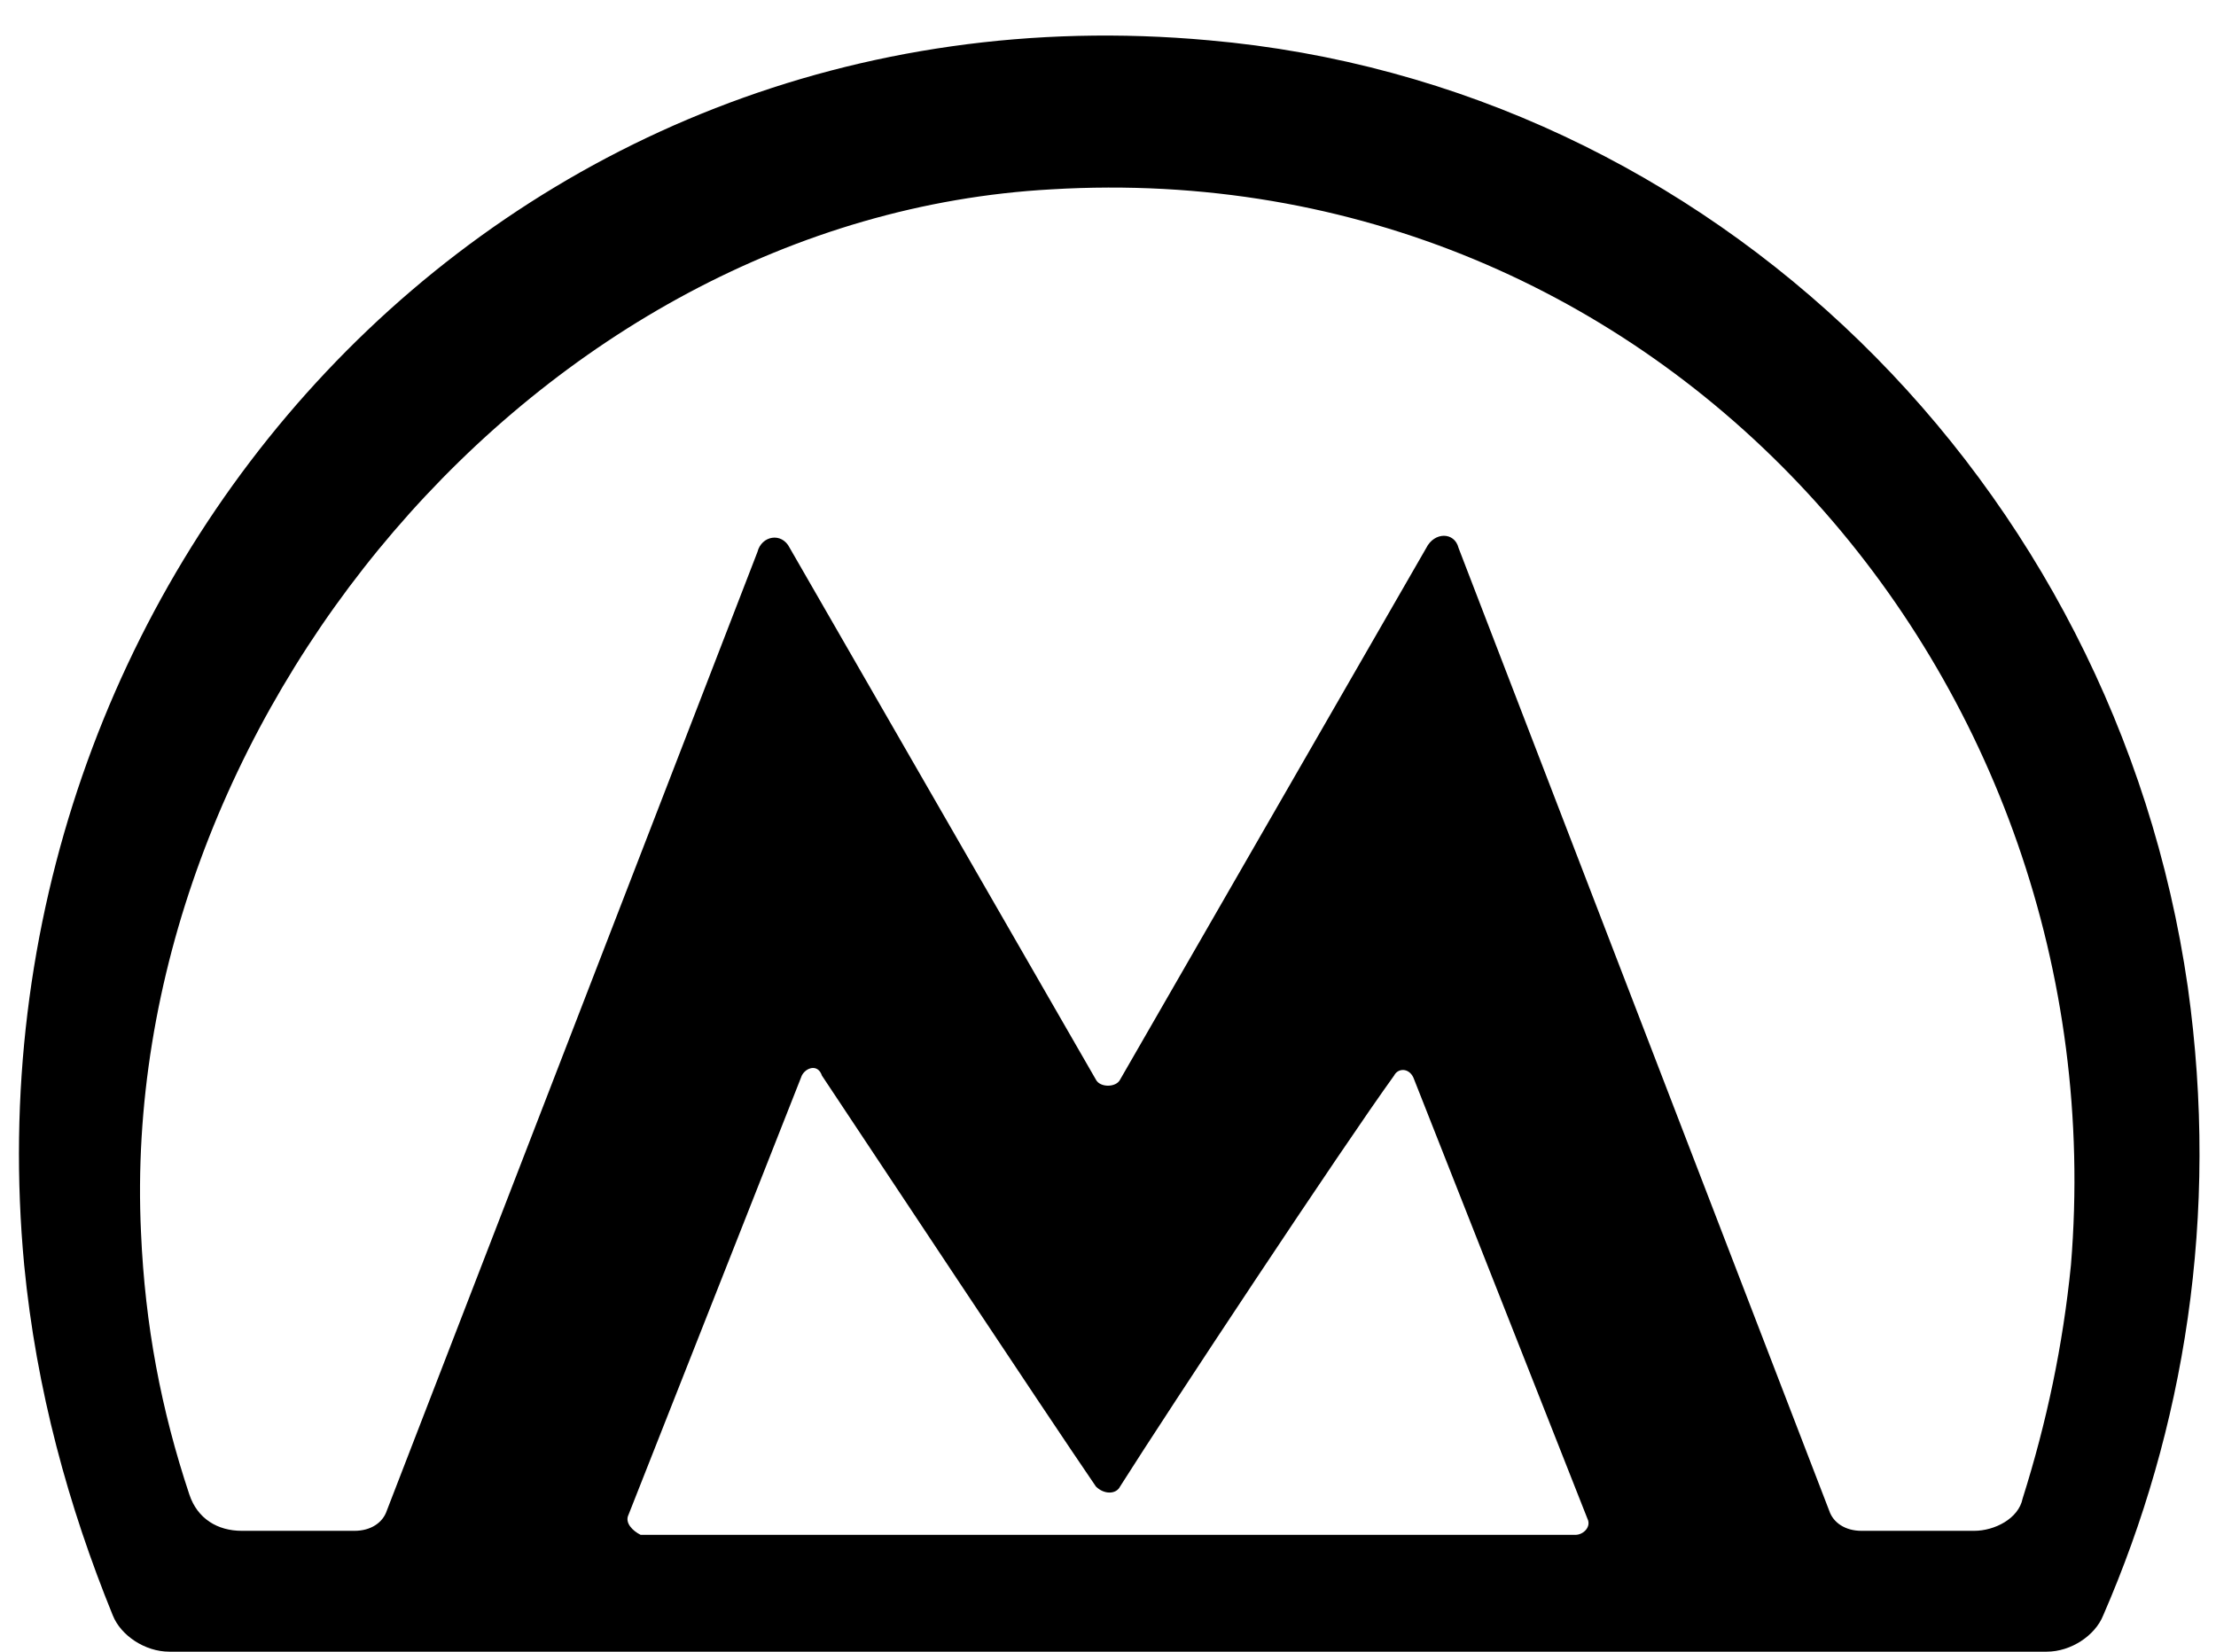 <?xml version="1.0" encoding="utf-8"?>
<!-- Generator: Adobe Illustrator 19.0.0, SVG Export Plug-In . SVG Version: 6.00 Build 0)  -->
<svg version="1.1" xmlns="http://www.w3.org/2000/svg" xmlns:xlink="http://www.w3.org/1999/xlink" x="0px" y="0px"
	 viewBox="0 0 55 41">
<path d="M30,1C12.4-0.6-1,14.4,0.6,31.4c0.3,3.1,1.1,6,2.2,8.7C3,40.6,3.6,41,4.2,41h46.6c0.6,0,1.2-0.4,1.4-0.9
	c2-4.6,2.9-9.9,2.1-15.6C52.5,12,42.5,2.1,30,1z M15.6,37.6l4.3-10.9c0.1-0.2,0.4-0.3,0.5,0c1.2,1.8,5.5,8.3,6.8,10.2
	c0.2,0.2,0.5,0.2,0.6,0c1.2-1.9,5.5-8.4,6.8-10.2c0.1-0.2,0.4-0.2,0.5,0.1l4.3,10.9c0.1,0.2-0.1,0.4-0.3,0.4H15.9
	C15.7,38,15.5,37.8,15.6,37.6z M49,38h-2.8c-0.4,0-0.7-0.2-0.8-0.5l-9.2-23.9c-0.1-0.4-0.6-0.4-0.8,0l-7.6,13.2
	c-0.1,0.2-0.5,0.2-0.6,0l-7.6-13.2c-0.2-0.4-0.7-0.3-0.8,0.1L9.6,37.5C9.5,37.8,9.2,38,8.8,38H6c-0.6,0-1.1-0.3-1.3-0.9
	c-0.7-2.1-1.1-4.2-1.2-6.5C2.9,18,13.3,5.4,26.1,4.7c15.1-0.9,26.5,12.1,25.3,26.7c-0.2,2-0.6,3.9-1.2,5.8C50.1,37.7,49.5,38,49,38z
	"/>
</svg>

